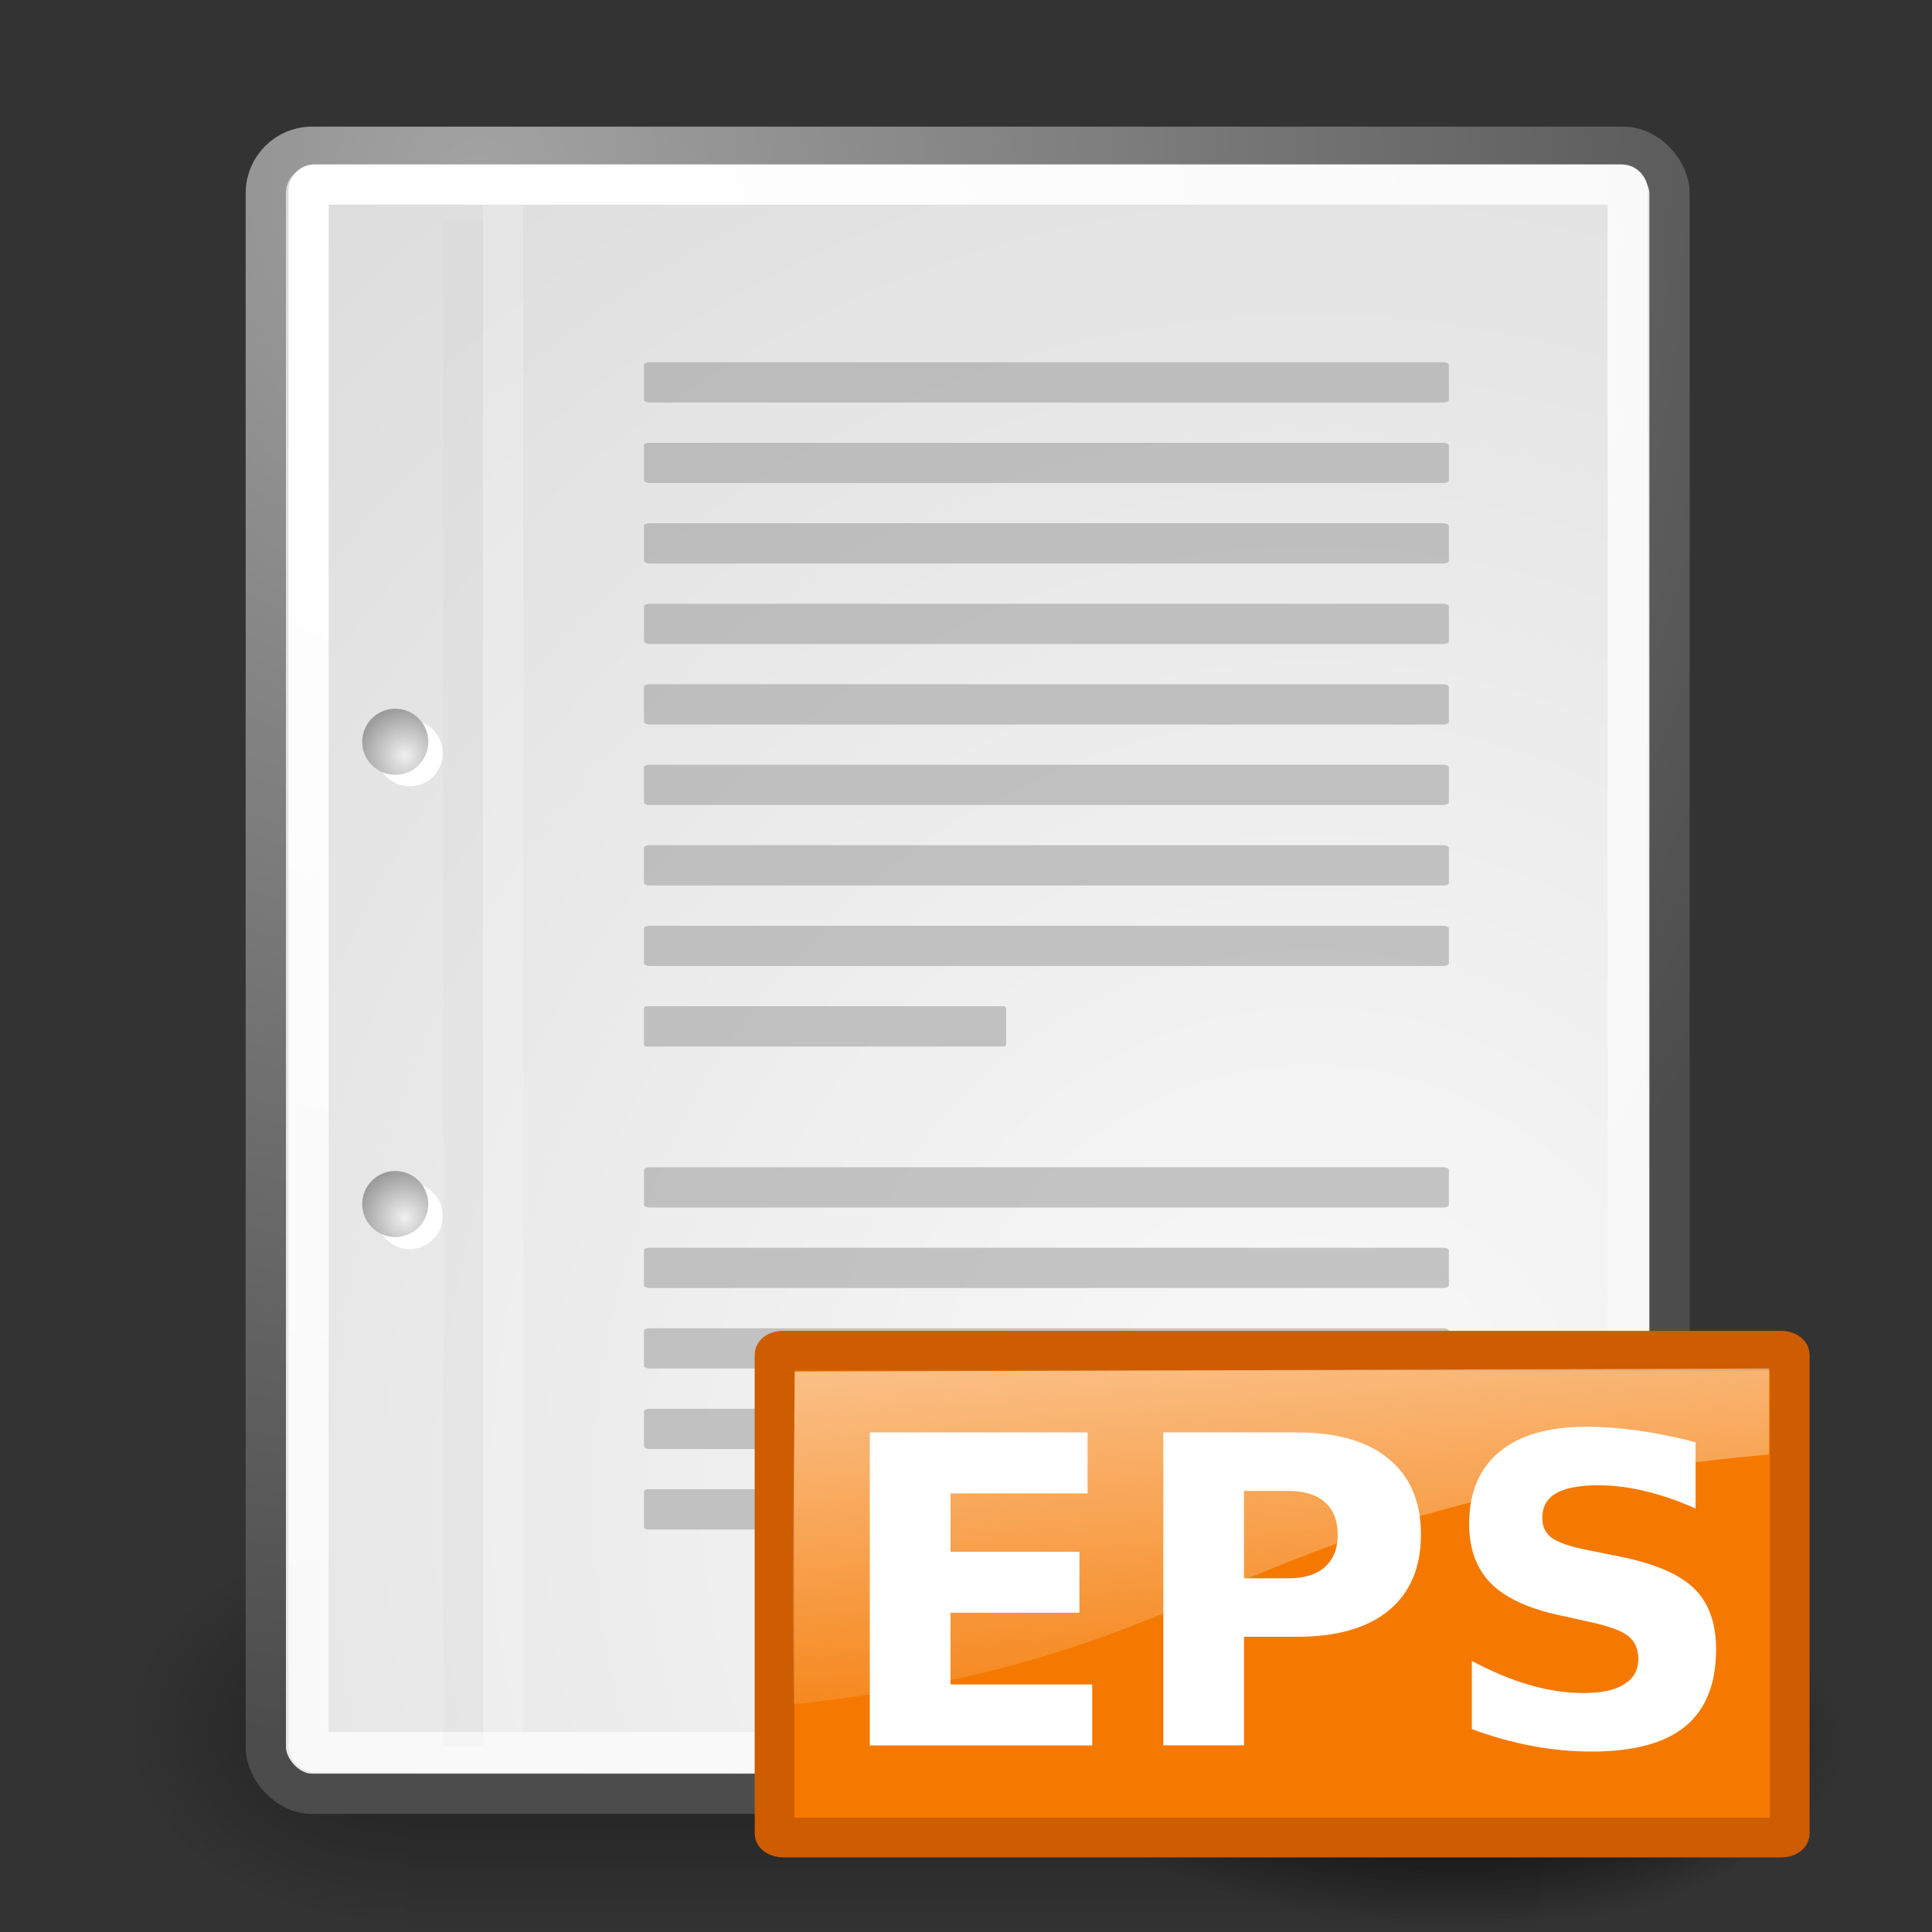 <svg height="52" viewBox="0 0 48 48" width="52" xmlns="http://www.w3.org/2000/svg" xmlns:xlink="http://www.w3.org/1999/xlink"><rect x="0" y="0" width="48" height="48" fill="#333333" stroke="none"/><linearGradient id="a"><stop offset="0" stop-color="#fff"/><stop offset="1" stop-color="#fcfcff" stop-opacity="0"/></linearGradient><linearGradient id="b" gradientTransform="matrix(.966 0 0 .698 12.849 -39.774)" gradientUnits="userSpaceOnUse" x1="11.492" x2="17.199" xlink:href="#a" y1="1.654" y2="26.729"/><radialGradient id="c" cx="11.827" cy="10.476" gradientTransform="scale(1.18 .848)" gradientUnits="userSpaceOnUse" r="32.665"><stop offset="0" stop-color="#fff"/><stop offset="1" stop-color="#fff" stop-opacity="0"/></radialGradient><linearGradient id="d"><stop offset="0"/><stop offset="1" stop-opacity="0"/></linearGradient><radialGradient id="e" cx="605.714" cy="486.648" gradientTransform="matrix(-2.774 0 0 1.97 112.762 -872.885)" gradientUnits="userSpaceOnUse" r="117.143" xlink:href="#d"/><radialGradient id="f" cx="605.714" cy="486.648" gradientTransform="matrix(2.774 0 0 1.97 -1891.633 -872.885)" gradientUnits="userSpaceOnUse" r="117.143" xlink:href="#d"/><linearGradient id="g" gradientTransform="matrix(2.774 0 0 1.97 -1892.179 -872.885)" gradientUnits="userSpaceOnUse" x1="302.857" x2="302.857" y1="366.648" y2="609.505"><stop offset="0" stop-opacity="0"/><stop offset=".5"/><stop offset="1" stop-opacity="0"/></linearGradient><radialGradient id="h" cx="8.824" cy="3.756" gradientTransform="matrix(.968 0 0 1.033 3.354 .646)" gradientUnits="userSpaceOnUse" r="37.752"><stop offset="0" stop-color="#a3a3a3"/><stop offset="1" stop-color="#4c4c4c"/></radialGradient><radialGradient id="i" cx="33.967" cy="35.737" gradientTransform="scale(.96 1.041)" gradientUnits="userSpaceOnUse" r="86.708"><stop offset="0" stop-color="#fafafa"/><stop offset="1" stop-color="#bbb"/></radialGradient><radialGradient id="j" cx="8.144" cy="7.268" gradientTransform="matrix(.968 0 0 1.033 3.354 .646)" gradientUnits="userSpaceOnUse" r="38.159"><stop offset="0" stop-color="#fff"/><stop offset="1" stop-color="#f8f8f8"/></radialGradient><linearGradient id="k"><stop offset="0" stop-color="#f0f0f0"/><stop offset="1" stop-color="#9a9a9a"/></linearGradient><radialGradient id="l" cx="9.413" cy="30.297" gradientUnits="userSpaceOnUse" r="1.207" xlink:href="#k"/><radialGradient id="m" cx="9.413" cy="18.811" gradientUnits="userSpaceOnUse" r="1.208" xlink:href="#k"/><radialGradient id="n" cx="15.116" cy="63.965" gradientTransform="scale(1.644 .608)" gradientUnits="userSpaceOnUse" r="12.289" xlink:href="#d"/><linearGradient id="o" gradientTransform="matrix(1.215 0 0 .411 20.743 32.221)" gradientUnits="userSpaceOnUse" x1="11.492" x2="17.199" xlink:href="#a" y1="1.654" y2="26.729"/><g transform="matrix(.021 0 0 .021 42.852 41.154)"><path d="m-1559.252-150.697h1339.633v478.357h-1339.633z" fill="url(#g)" opacity=".402"/><path d="m-219.619-150.68v478.331c142.874.9 345.4-107.17 345.4-239.196 0-132.027-159.437-239.135-345.4-239.135z" fill="url(#f)" opacity=".402"/><path d="m-1559.252-150.68v478.331c-142.874.9-345.4-107.17-345.4-239.196 0-132.027 159.437-239.135 345.4-239.135z" fill="url(#e)" opacity=".402"/></g><g><rect display="block" fill="url(#i)" height="40.92" ry="1.149" stroke="url(#h)" stroke-linecap="round" stroke-linejoin="round" width="34.875" x="6.604" y="3.646"/><rect display="block" fill="none" height="38.946" rx=".149" stroke="url(#j)" stroke-linecap="round" stroke-linejoin="round" width="32.776" x="7.666" y="4.584"/><g transform="translate(.646 -.038)"><g fill="#fff" stroke="none" transform="matrix(.23 0 0 .23 4.967 4.245)"><path d="m23.428 113.07c0 1.973-1.6 3.572-3.573 3.572-1.974 0-3.573-1.6-3.573-3.572 0-1.974 1.6-3.573 3.573-3.573s3.573 1.6 3.573 3.573z"/><path d="m23.428 63.07c0 1.973-1.6 3.573-3.573 3.573-1.974 0-3.573-1.6-3.573-3.573 0-1.974 1.6-3.573 3.573-3.573s3.573 1.6 3.573 3.573z"/></g><path d="m9.995 29.952c0 .453-.368.82-.821.82-.453 0-.821-.368-.821-.82 0-.453.368-.821.821-.821.453 0 .821.368.821.821z" fill="url(#l)"/><path d="m9.995 18.467c0 .453-.368.821-.821.821-.453 0-.821-.368-.821-.821 0-.453.368-.821.821-.821.453 0 .821.368.821.821z" fill="url(#m)"/></g><g fill="none"><path d="m11.506 5.494v37.907" stroke="#000" stroke-opacity=".018" stroke-width=".989"/><path d="m12.5 5.021v38.018" stroke="#fff" stroke-opacity=".205"/></g></g><g><g fill="#9b9b9b" fill-opacity=".55" transform="matrix(.909 0 0 1 2.364 0)"><rect display="block" height="1" rx=".152" ry=".065" width="22" x="15" y="9"/><rect display="block" height="1" rx=".152" ry=".065" width="22" x="15" y="11"/><rect display="block" height="1" rx=".152" ry=".065" width="22" x="15" y="13"/><rect display="block" height="1" rx=".152" ry=".065" width="22" x="15" y="15"/><rect display="block" height="1" rx=".152" ry=".065" width="22" x="15" y="17"/><rect display="block" height="1" rx=".152" ry=".065" width="22" x="15" y="19"/><rect display="block" height="1" rx=".152" ry=".065" width="22" x="15" y="21"/><rect display="block" height="1" rx=".152" ry=".065" width="22" x="15" y="23"/><rect display="block" height="1" rx=".068" ry=".065" width="9.9" x="15" y="25"/><rect display="block" height="1" rx=".152" ry=".065" width="22" x="15" y="29"/><rect display="block" height="1" rx=".152" ry=".065" width="22" x="15" y="31"/><rect display="block" height="1" rx=".152" ry=".065" width="22" x="15" y="33"/><rect display="block" height="1" rx=".152" ry=".065" width="22" x="15" y="35"/><rect display="block" height="1" rx=".106" ry=".065" width="15.4" x="15" y="37"/></g><path d="m30.709 15.271a12.93 9.293 0 1 1 -25.86 0 12.93 9.293 0 1 1 25.86 0z" fill="url(#c)" opacity=".422" transform="matrix(.57 0 0 .681 -26.091 -9.347)"/><path d="m19.178-35.037-.625 13.927c8.608-1.871 8.901-8.177 19.604-10.246l-.126-3.63z" fill="url(#b)" fill-rule="evenodd" opacity=".531"/><path d="m45.053 38.909a20.203 7.475 0 1 1 -40.406 0 20.203 7.475 0 1 1 40.406 0z" fill="url(#n)" transform="matrix(.489 0 0 .608 23.871 19.65)"/><rect fill="#f57900" height="12.095" rx=".212" ry=".102" stroke="#ce5c00" stroke-linejoin="round" stroke-width=".986" width="25.223" x="19.243" y="33.558"/><path d="m19.748 34.077s-.081 6.576-.026 8.259c10.828-1.102 10.763-4.98 24.227-6.199l.005-2.138z" fill="url(#o)" fill-rule="evenodd" opacity=".531"/><g fill="#fff"><path d="m21.61 35.588h5.411v1.516h-3.406v1.448h3.203v1.516h-3.203v1.781h3.521v1.516h-5.526z"/><path d="m28.902 35.588h3.328q1.484 0 2.276.661.797.656.797 1.875 0 1.224-.797 1.885-.792.656-2.276.656h-1.323v2.698h-2.005zm2.005 1.453v2.172h1.109q.583 0 .901-.281.318-.286.318-.807 0-.521-.318-.802-.318-.281-.901-.281z"/><path d="m42.126 35.833v1.646q-.641-.286-1.25-.432-.609-.146-1.151-.146-.719 0-1.063.198-.344.198-.344.615 0 .313.229.49.234.172.844.297l.854.172q1.297.26 1.844.792.547.531.547 1.51 0 1.286-.766 1.917-.76.625-2.328.625-.74 0-1.484-.141-.745-.141-1.49-.417v-1.693q.745.396 1.438.599.698.198 1.344.198.656 0 1.005-.219.349-.219.349-.625 0-.365-.24-.563-.234-.198-.943-.354l-.776-.172q-1.167-.25-1.708-.797-.536-.547-.536-1.474 0-1.161.75-1.786.75-.625 2.156-.625.641 0 1.318.099.677.094 1.401.286z"/></g></g></svg>